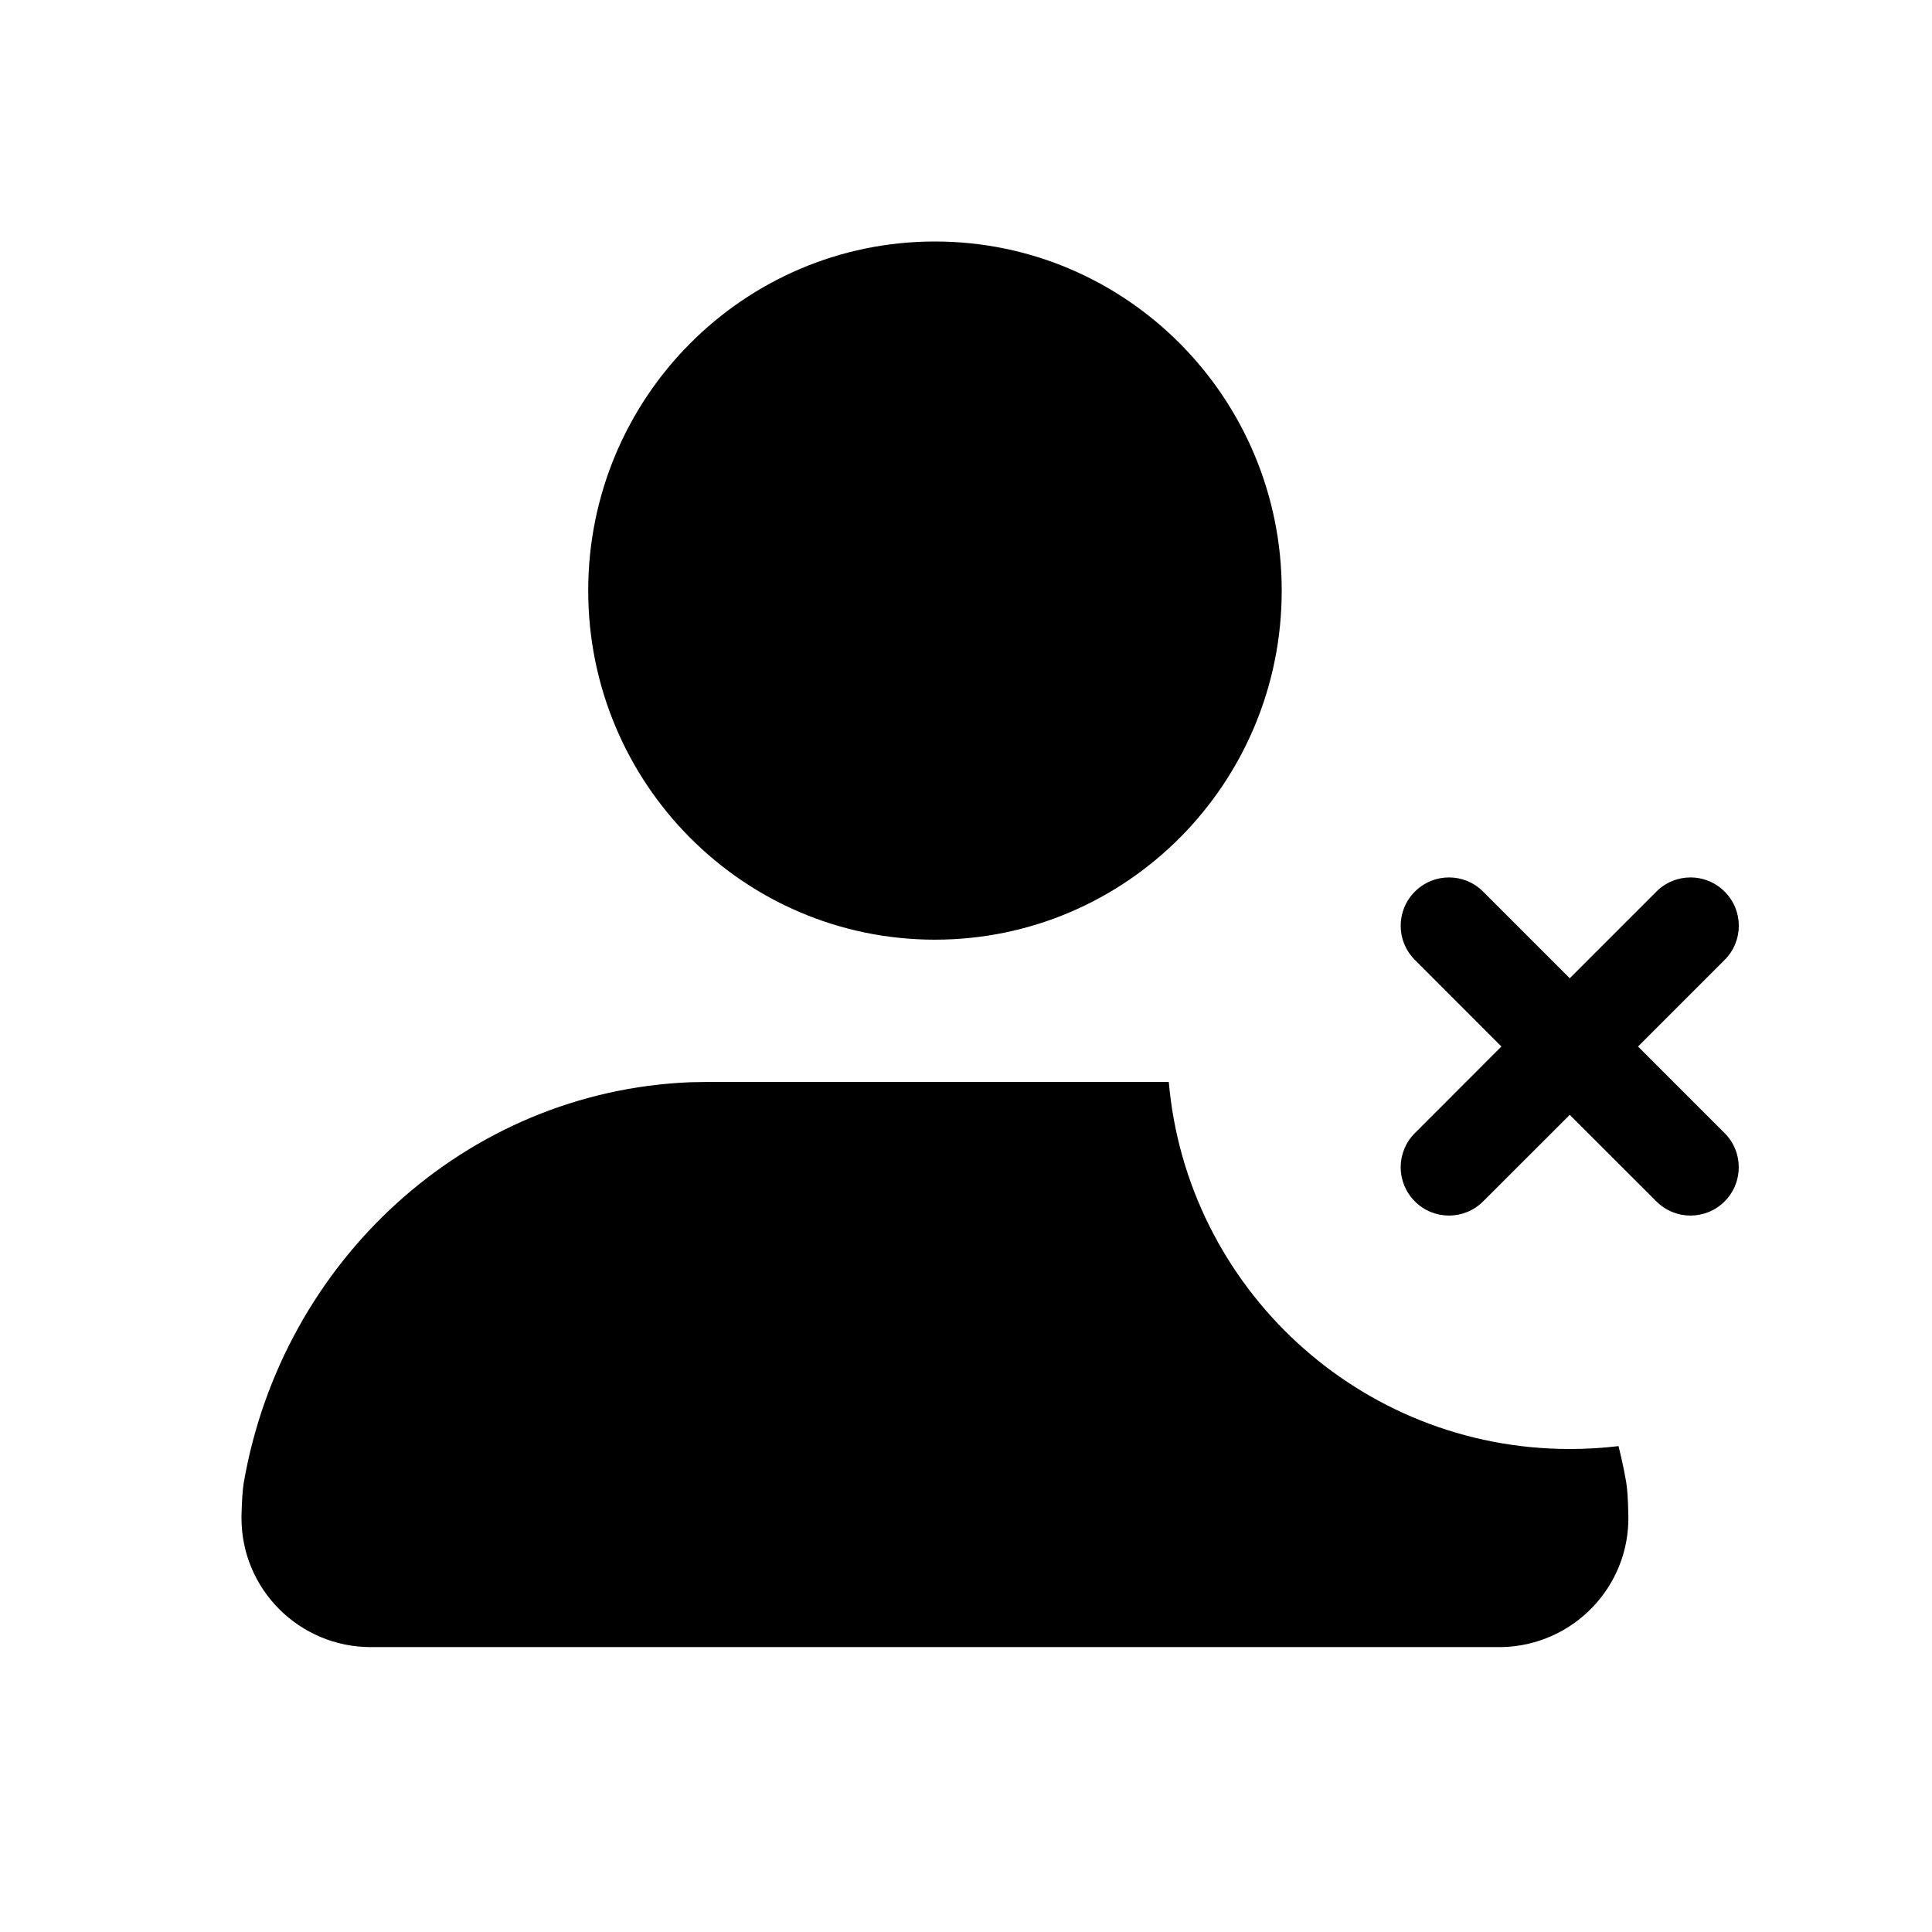 <svg width="24" height="24" viewBox="0 0 24 24" fill="none" xmlns="http://www.w3.org/2000/svg">
<path d="M15.922 7.337C15.922 4.942 13.993 3 11.614 3C9.236 3 7.307 4.942 7.307 7.337C7.307 9.732 9.236 11.673 11.614 11.673C13.993 11.673 15.922 9.732 15.922 7.337ZM19.5 18C16.887 18 14.742 15.995 14.519 13.44C14.486 13.44 14.453 13.44 14.42 13.44H8.811L8.574 13.444C5.779 13.558 3.5 15.676 3.027 18.425C3.014 18.505 3.005 18.637 3 18.823L3 18.859C3 19.744 3.72 20.461 4.608 20.461H11.614H18.62C18.632 20.461 18.643 20.461 18.654 20.461C19.543 20.442 20.247 19.709 20.228 18.825C20.224 18.628 20.215 18.488 20.2 18.405C20.174 18.256 20.142 18.109 20.106 17.964C19.907 17.988 19.705 18 19.5 18ZM21.424 11.076C21.19 10.841 20.81 10.841 20.576 11.076L19.5 12.152L18.424 11.076C18.19 10.841 17.81 10.841 17.576 11.076C17.341 11.31 17.341 11.69 17.576 11.924L18.651 13L17.576 14.076C17.341 14.31 17.341 14.69 17.576 14.924C17.81 15.159 18.19 15.159 18.424 14.924L19.5 13.849L20.576 14.924C20.81 15.159 21.19 15.159 21.424 14.924C21.658 14.69 21.658 14.31 21.424 14.076L20.348 13L21.424 11.924C21.659 11.69 21.659 11.31 21.424 11.076Z" fill="black"/>
</svg>
